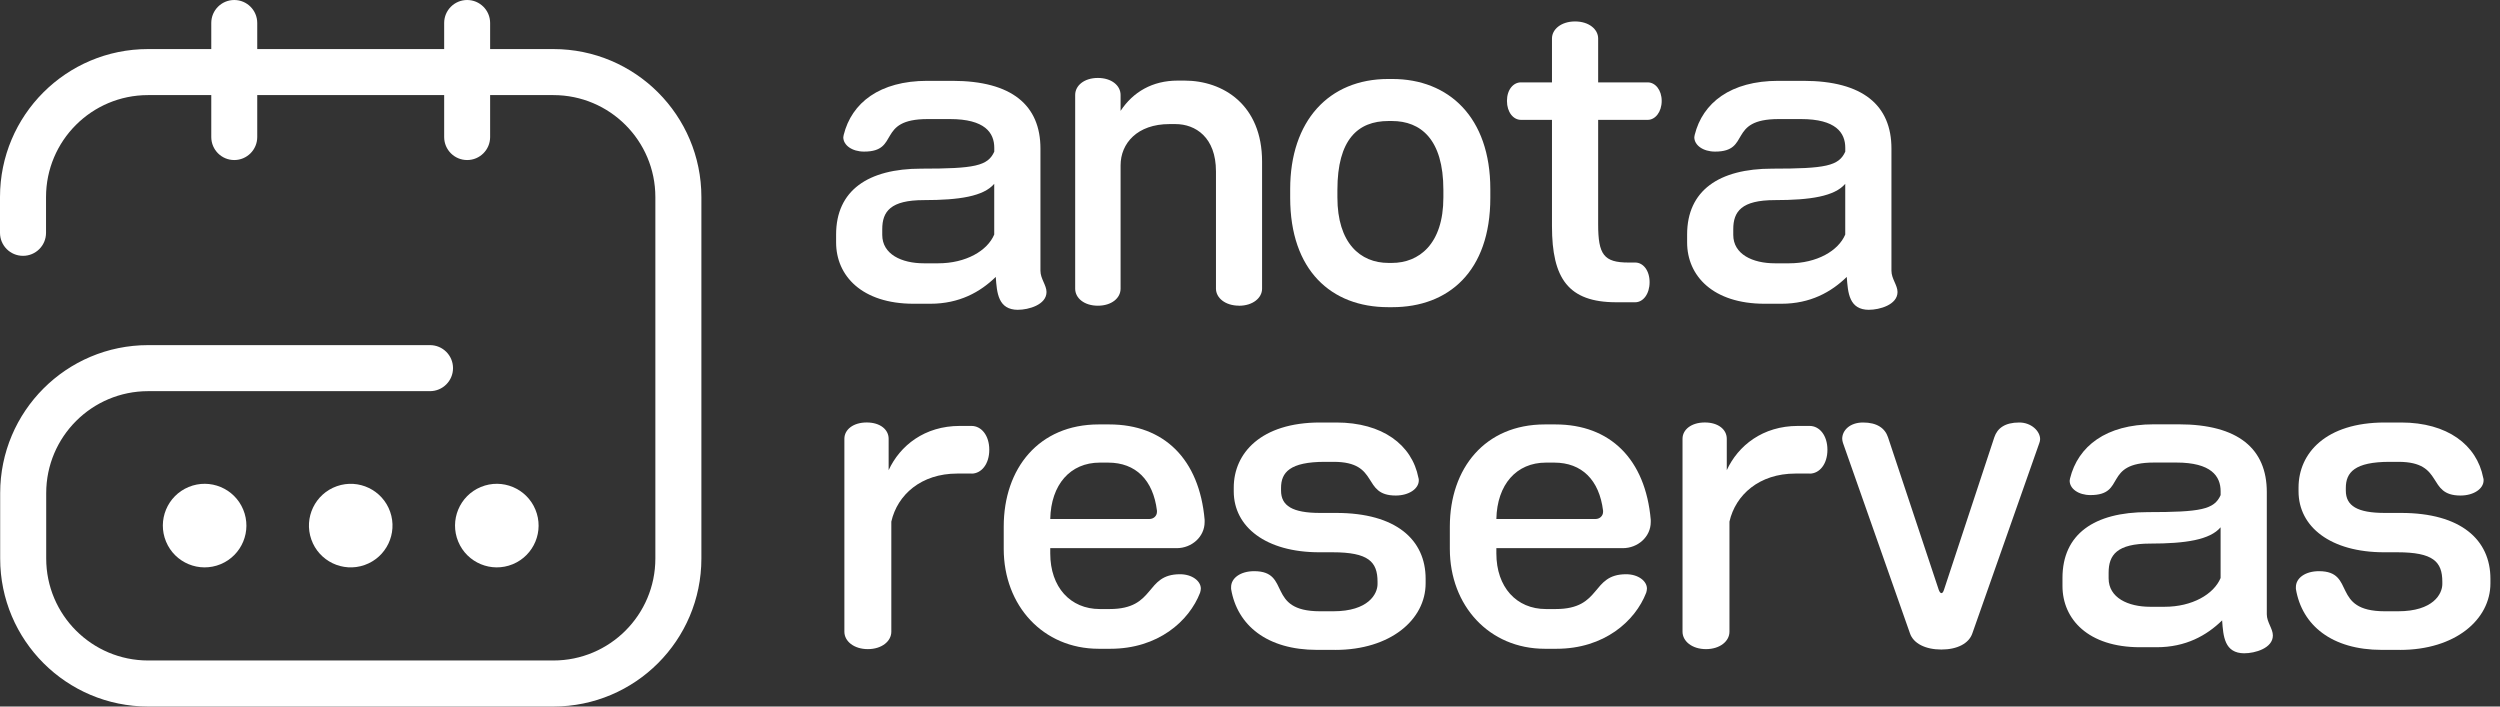 <svg width="230" height="65" viewBox="0 0 230 65" fill="none" xmlns="http://www.w3.org/2000/svg">
<rect x="0" y="0" width="230" height="65" fill="#333333" stroke="none"/>
<path d="M93.664 28.504C91.819 28.504 91.713 26.938 91.611 25.475C90.183 26.867 88.267 27.945 85.588 27.945H84.058C79.29 27.945 76.922 25.369 76.922 22.305V21.573C76.922 17.534 79.845 15.516 84.754 15.516C89.663 15.516 90.882 15.272 91.473 13.95V13.6C91.473 12.208 90.603 10.954 87.401 10.954H85.348C80.58 10.954 82.842 13.947 79.499 13.947C78.385 13.947 77.583 13.357 77.583 12.625C77.583 12.555 77.619 12.487 77.619 12.416C78.35 9.458 80.927 7.437 85.312 7.437H87.61C93.109 7.437 95.721 9.699 95.721 13.668V24.913C95.721 25.645 96.279 26.235 96.279 26.864C96.279 28.048 94.607 28.5 93.667 28.5L93.664 28.504ZM91.469 16.912C90.494 18.06 88.267 18.41 84.995 18.41C81.931 18.41 81.167 19.453 81.167 21.089V21.612C81.167 23.386 82.941 24.224 84.995 24.224H86.317C88.858 24.224 90.841 23.075 91.469 21.577V16.912Z" fill="white"/>
<path d="M113.993 28.122C112.706 28.122 111.869 27.391 111.869 26.556V15.766C111.869 12.635 109.989 11.416 108.144 11.416H107.586C104.628 11.416 103.094 13.19 103.094 15.211V26.56C103.094 27.429 102.26 28.125 101.005 28.125C99.751 28.125 98.916 27.429 98.916 26.56V8.737C98.916 7.867 99.751 7.171 101.005 7.171C102.26 7.171 103.094 7.867 103.094 8.737V10.2C104.243 8.461 106.017 7.415 108.349 7.415H108.975C112.527 7.415 116.111 9.641 116.111 14.865V26.563C116.111 27.397 115.276 28.128 113.987 28.128L113.993 28.122Z" fill="white"/>
<path d="M128.094 28.26H127.712C122.457 28.26 118.697 24.849 118.697 18.198V17.396C118.697 11.13 122.248 7.267 127.712 7.267H128.094C133.282 7.267 137.11 10.784 137.11 17.396V18.198C137.11 24.987 133.247 28.26 128.094 28.26ZM132.791 17.47C132.791 12.805 130.703 11.133 128.056 11.133H127.741C124.921 11.133 123.041 12.84 123.041 17.47V18.166C123.041 22.344 125.129 24.189 127.741 24.189H128.056C130.526 24.189 132.791 22.482 132.791 18.166V17.47Z" fill="white"/>
<path d="M151.59 11.027H147.03V20.637C147.03 23.422 147.553 24.153 149.815 24.153H150.441C151.173 24.153 151.763 24.885 151.763 25.963C151.763 27.041 151.173 27.808 150.441 27.808H148.699C144.278 27.808 142.782 25.613 142.782 20.81V11.027H139.927C139.231 11.027 138.64 10.331 138.64 9.285C138.64 8.239 139.231 7.578 139.927 7.578H142.782V3.539C142.782 2.705 143.617 1.973 144.906 1.973C146.196 1.973 147.03 2.705 147.03 3.539V7.578H151.59C152.286 7.578 152.876 8.275 152.876 9.285C152.876 10.296 152.286 11.027 151.59 11.027Z" fill="white"/>
<path d="M171.957 28.504C170.112 28.504 170.006 26.938 169.903 25.475C168.476 26.867 166.56 27.945 163.881 27.945H162.351C157.583 27.945 155.215 25.369 155.215 22.305V21.573C155.215 17.534 158.138 15.516 163.047 15.516C167.956 15.516 169.175 15.272 169.765 13.95V13.6C169.765 12.208 168.896 10.954 165.694 10.954H163.64C158.873 10.954 161.135 13.947 157.791 13.947C156.678 13.947 155.876 13.357 155.876 12.625C155.876 12.555 155.911 12.487 155.911 12.416C156.643 9.458 159.219 7.437 163.605 7.437H165.902C171.402 7.437 174.013 9.699 174.013 13.668V24.913C174.013 25.645 174.572 26.235 174.572 26.864C174.572 28.048 172.9 28.5 171.96 28.5L171.957 28.504ZM169.762 16.912C168.787 18.06 166.56 18.41 163.288 18.41C160.223 18.41 159.46 19.453 159.46 21.089V21.612C159.46 23.386 161.234 24.224 163.288 24.224H164.609C167.151 24.224 169.133 23.075 169.762 21.577V16.912Z" fill="white"/>
<path d="M89.381 43.568H88.059C84.751 43.568 82.56 45.518 82.002 47.989V58.118C82.002 58.987 81.132 59.719 79.842 59.719C78.553 59.719 77.683 58.987 77.683 58.118V40.365C77.683 39.531 78.485 38.867 79.737 38.867C80.988 38.867 81.755 39.528 81.755 40.365V43.256C82.797 40.994 85.062 39.185 88.3 39.185H89.378C90.283 39.185 91.014 40.054 91.014 41.379C91.014 42.705 90.283 43.574 89.378 43.574L89.381 43.568Z" fill="white"/>
<path d="M108.25 50.427H96.623V50.915C96.623 54.014 98.468 56.032 101.182 56.032H102.087C106.37 56.032 105.289 52.83 108.561 52.83C109.675 52.83 110.477 53.456 110.477 54.152C110.477 54.29 110.441 54.396 110.406 54.534C109.395 57.146 106.543 59.687 102.157 59.687H101.079C95.962 59.687 92.343 55.718 92.343 50.498V48.444C92.343 43.083 95.58 39.047 101.079 39.047H102.055C107.101 39.047 110.339 42.249 110.826 47.819V48.027C110.826 49.385 109.642 50.431 108.25 50.431V50.427ZM106.44 46.981C106.091 44.161 104.49 42.56 101.949 42.56H101.182C98.468 42.56 96.69 44.578 96.623 47.748H105.744C106.126 47.748 106.44 47.469 106.44 47.087V46.981Z" fill="white"/>
<path d="M122.835 59.789H121.164C116.569 59.789 113.82 57.527 113.261 54.184V54.011C113.261 53.177 114.131 52.548 115.385 52.548C118.831 52.548 116.431 56.237 121.443 56.237H122.662C125.9 56.237 126.734 54.636 126.734 53.732V53.523C126.734 51.678 125.9 50.809 122.592 50.809H121.372C116.464 50.809 113.505 48.476 113.505 45.204V44.857C113.505 41.69 116.011 38.87 121.443 38.87H122.941C127.189 38.87 129.904 40.923 130.494 43.952C130.529 44.023 130.529 44.126 130.529 44.196C130.529 44.963 129.625 45.589 128.405 45.589C125.239 45.589 126.978 42.489 122.698 42.489H121.895C118.658 42.489 117.856 43.465 117.856 44.892V45.136C117.856 46.529 118.899 47.19 121.443 47.19H122.941C128.441 47.19 131.158 49.66 131.158 53.247V53.664C131.158 57.008 127.921 59.792 122.839 59.792L122.835 59.789Z" fill="white"/>
<path d="M149.293 50.427H137.665V50.915C137.665 54.014 139.51 56.032 142.224 56.032H143.129C147.412 56.032 146.331 52.83 149.604 52.83C150.717 52.83 151.519 53.456 151.519 54.152C151.519 54.29 151.484 54.396 151.449 54.534C150.438 57.146 147.586 59.687 143.2 59.687H142.122C137.004 59.687 133.385 55.718 133.385 50.498V48.444C133.385 43.083 136.622 39.047 142.122 39.047H143.097C148.144 39.047 151.381 42.249 151.869 47.819V48.027C151.869 49.385 150.685 50.431 149.293 50.431V50.427ZM147.483 46.981C147.133 44.161 145.532 42.56 142.991 42.56H142.224C139.51 42.56 137.732 44.578 137.665 47.748H146.787C147.169 47.748 147.483 47.469 147.483 47.087V46.981Z" fill="white"/>
<path d="M166.49 43.568H165.168C161.86 43.568 159.669 45.518 159.11 47.989V58.118C159.11 58.987 158.241 59.719 156.951 59.719C155.661 59.719 154.792 58.987 154.792 58.118V40.365C154.792 39.531 155.594 38.867 156.845 38.867C158.096 38.867 158.863 39.528 158.863 40.365V43.256C159.906 40.994 162.171 39.185 165.409 39.185H166.487C167.391 39.185 168.123 40.054 168.123 41.379C168.123 42.705 167.391 43.574 166.487 43.574L166.49 43.568Z" fill="white"/>
<path d="M187.621 40.75L181.46 58.259C181.146 59.199 180.068 59.757 178.605 59.757C177.142 59.757 176.028 59.199 175.714 58.259L169.554 40.75C169.518 40.612 169.483 40.506 169.483 40.368C169.483 39.602 170.179 38.87 171.399 38.87C172.685 38.87 173.417 39.393 173.696 40.227L178.361 54.255C178.432 54.463 178.534 54.569 178.605 54.569C178.711 54.569 178.778 54.463 178.849 54.255L183.478 40.227C183.758 39.393 184.454 38.87 185.776 38.87C186.889 38.87 187.691 39.672 187.691 40.401C187.691 40.538 187.656 40.644 187.621 40.747V40.75Z" fill="white"/>
<path d="M206.489 60.104C204.645 60.104 204.539 58.538 204.436 57.075C203.008 58.468 201.093 59.545 198.414 59.545H196.883C192.116 59.545 189.748 56.969 189.748 53.905V53.173C189.748 49.134 192.671 47.116 197.58 47.116C202.489 47.116 203.708 46.872 204.298 45.55V45.2C204.298 43.808 203.429 42.554 200.227 42.554H198.173C193.405 42.554 195.667 45.547 192.324 45.547C191.211 45.547 190.409 44.957 190.409 44.225C190.409 44.155 190.444 44.087 190.444 44.017C191.176 41.058 193.752 39.037 198.138 39.037H200.435C205.934 39.037 208.546 41.299 208.546 45.268V56.514C208.546 57.245 209.104 57.835 209.104 58.464C209.104 59.648 207.433 60.101 206.493 60.101L206.489 60.104ZM204.295 48.512C203.32 49.66 201.093 50.01 197.82 50.01C194.756 50.01 193.993 51.053 193.993 52.689V53.212C193.993 54.986 195.767 55.824 197.82 55.824H199.142C201.683 55.824 203.666 54.675 204.295 53.177V48.512Z" fill="white"/>
<path d="M220.796 59.789H219.124C214.53 59.789 211.78 57.527 211.222 54.184V54.011C211.222 53.177 212.091 52.548 213.346 52.548C216.792 52.548 214.392 56.237 219.403 56.237H220.623C223.86 56.237 224.694 54.636 224.694 53.732V53.523C224.694 51.678 223.86 50.809 220.552 50.809H219.333C214.424 50.809 211.466 48.476 211.466 45.204V44.857C211.466 41.69 213.972 38.87 219.403 38.87H220.902C225.15 38.87 227.864 40.923 228.455 43.952C228.49 44.023 228.49 44.126 228.49 44.196C228.49 44.963 227.585 45.589 226.366 45.589C223.199 45.589 224.938 42.489 220.658 42.489H219.856C216.619 42.489 215.816 43.465 215.816 44.892V45.136C215.816 46.529 216.859 47.19 219.403 47.19H220.902C226.401 47.19 229.119 49.66 229.119 53.247V53.664C229.119 57.008 225.881 59.792 220.799 59.792L220.796 59.789Z" fill="white"/>
<path d="M50.912 4.514H45.092V2.114C45.092 0.946 44.145 0 42.977 0C41.809 0 40.863 0.946 40.863 2.114V4.514H23.666V2.114C23.666 0.946 22.719 0 21.551 0C20.383 0 19.437 0.946 19.437 2.114V4.514H13.617C6.096 4.514 0 10.61 0 18.131V21.42C0 22.591 0.946 23.537 2.118 23.537C3.289 23.537 4.235 22.591 4.235 21.42V18.131C4.235 12.949 8.435 8.749 13.617 8.749H19.437V12.609C19.437 13.777 20.383 14.724 21.551 14.724C22.719 14.724 23.666 13.777 23.666 12.609V8.749H40.863V12.609C40.863 13.777 41.809 14.724 42.977 14.724C44.145 14.724 45.092 13.777 45.092 12.609V8.749H50.912C56.093 8.749 60.293 12.949 60.293 18.131V51.383C60.293 56.565 56.093 60.765 50.912 60.765H13.633C8.451 60.765 4.251 56.565 4.251 51.383V45.367C4.251 40.186 8.451 35.986 13.633 35.986H39.56C40.731 35.986 41.678 35.039 41.678 33.868C41.678 32.697 40.731 31.751 39.56 31.751H13.633C6.112 31.751 0.016 37.847 0.016 45.367V51.383C0.016 58.904 6.112 65 13.633 65H50.912C58.432 65 64.528 58.904 64.528 51.383V18.131C64.528 10.61 58.432 4.514 50.912 4.514Z" fill="white"/>
<path d="M20.297 51.906C22.258 51.093 23.189 48.845 22.377 46.884C21.564 44.922 19.316 43.991 17.355 44.803C15.394 45.616 14.462 47.864 15.275 49.826C16.087 51.787 18.335 52.718 20.297 51.906Z" fill="white"/>
<path d="M33.539 51.982C35.542 51.28 36.596 49.086 35.894 47.083C35.191 45.08 32.997 44.026 30.994 44.728C28.991 45.431 27.937 47.624 28.64 49.627C29.342 51.631 31.536 52.685 33.539 51.982Z" fill="white"/>
<path d="M47.178 51.906C49.139 51.093 50.071 48.845 49.258 46.884C48.446 44.922 46.197 43.991 44.236 44.803C42.275 45.616 41.344 47.864 42.156 49.826C42.968 51.787 45.217 52.718 47.178 51.906Z" fill="white"/>
</svg>
